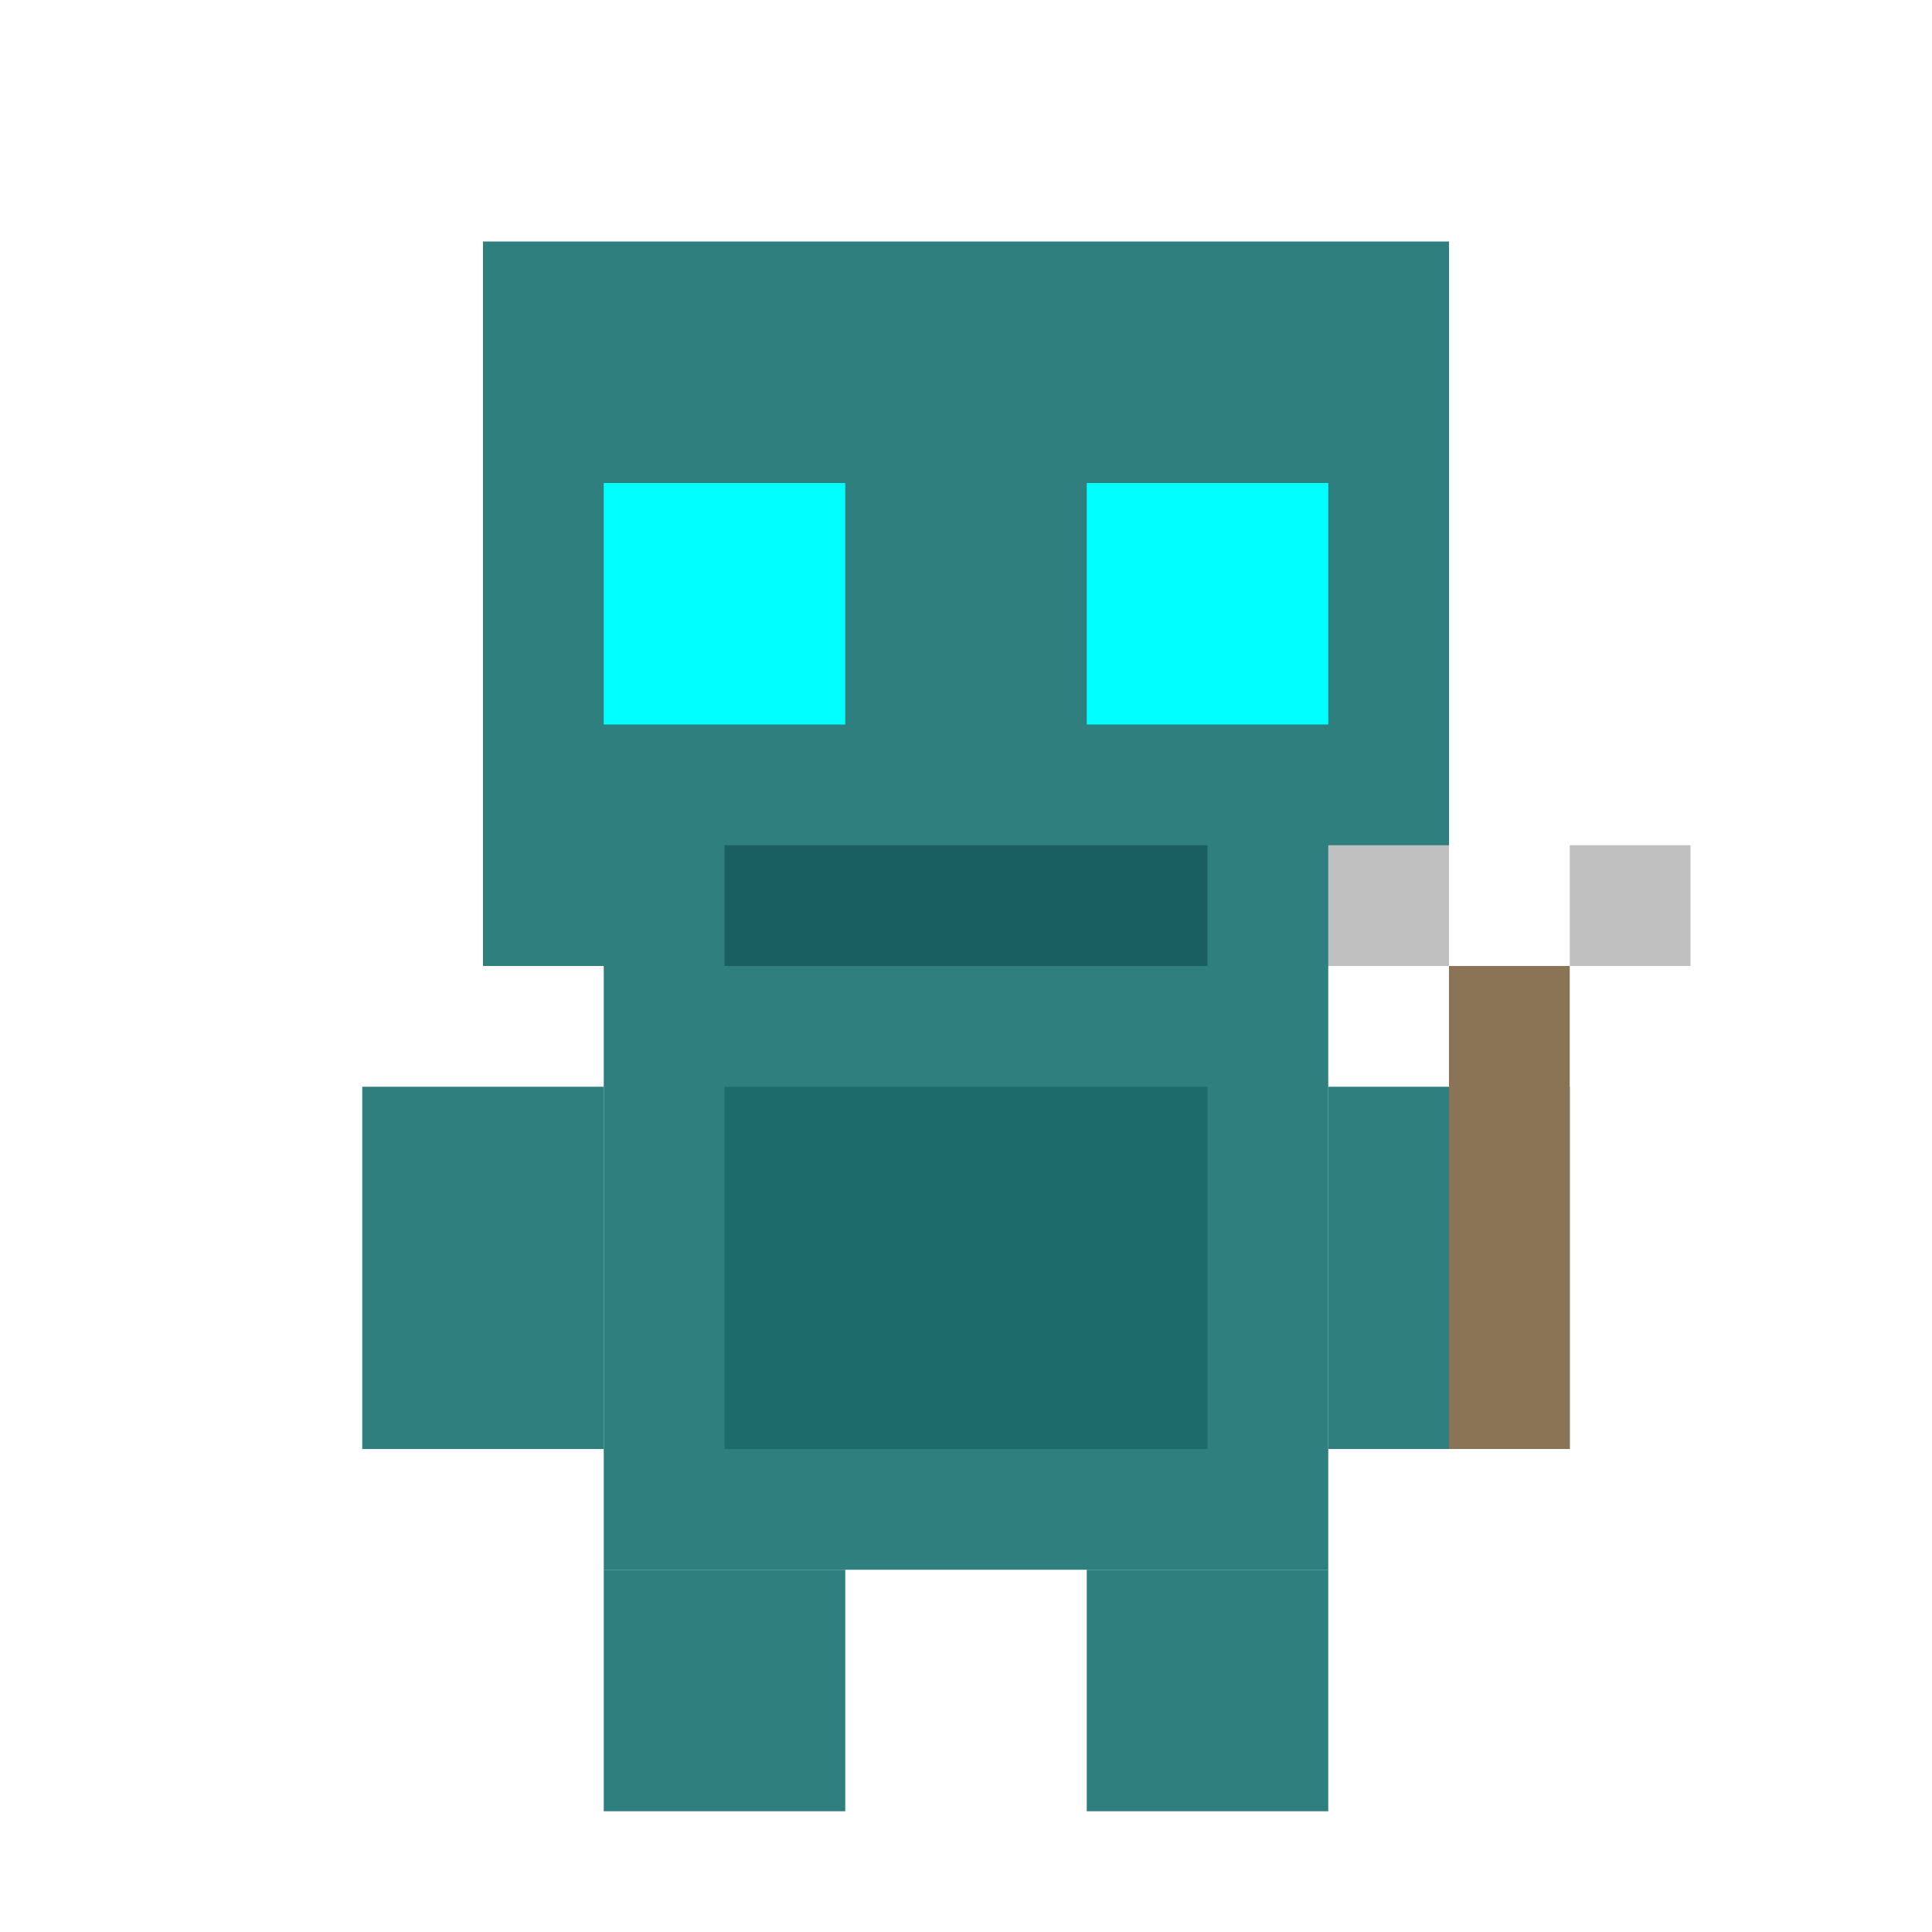 <svg xmlns="http://www.w3.org/2000/svg" viewBox="0 0 16 16" role="img" aria-label="Afogado">
  <!-- Cabeça verde azulada -->
  <rect fill="#2F7F7F" x="4" y="2" width="8" height="6"/>
  <!-- Olhos -->
  <rect fill="#00FFFF" x="5" y="4" width="2" height="2"/>
  <rect fill="#00FFFF" x="9" y="4" width="2" height="2"/>
  <!-- Boca -->
  <rect fill="#1A5F5F" x="6" y="7" width="4" height="1"/>
  <!-- Corpo -->
  <rect fill="#2F7F7F" x="5" y="8" width="6" height="5"/>
  <rect fill="#1E6B6B" x="6" y="9" width="4" height="3"/>
  <!-- Braços -->
  <rect fill="#2F7F7F" x="3" y="9" width="2" height="3"/>
  <rect fill="#2F7F7F" x="11" y="9" width="2" height="3"/>
  <!-- Tridente (na mão) -->
  <rect fill="#8B7355" x="12" y="8" width="1" height="4"/>
  <rect fill="#C0C0C0" x="11" y="7" width="1" height="1"/>
  <rect fill="#C0C0C0" x="13" y="7" width="1" height="1"/>
  <!-- Pernas -->
  <rect fill="#2F7F7F" x="5" y="13" width="2" height="2"/>
  <rect fill="#2F7F7F" x="9" y="13" width="2" height="2"/>
</svg>
